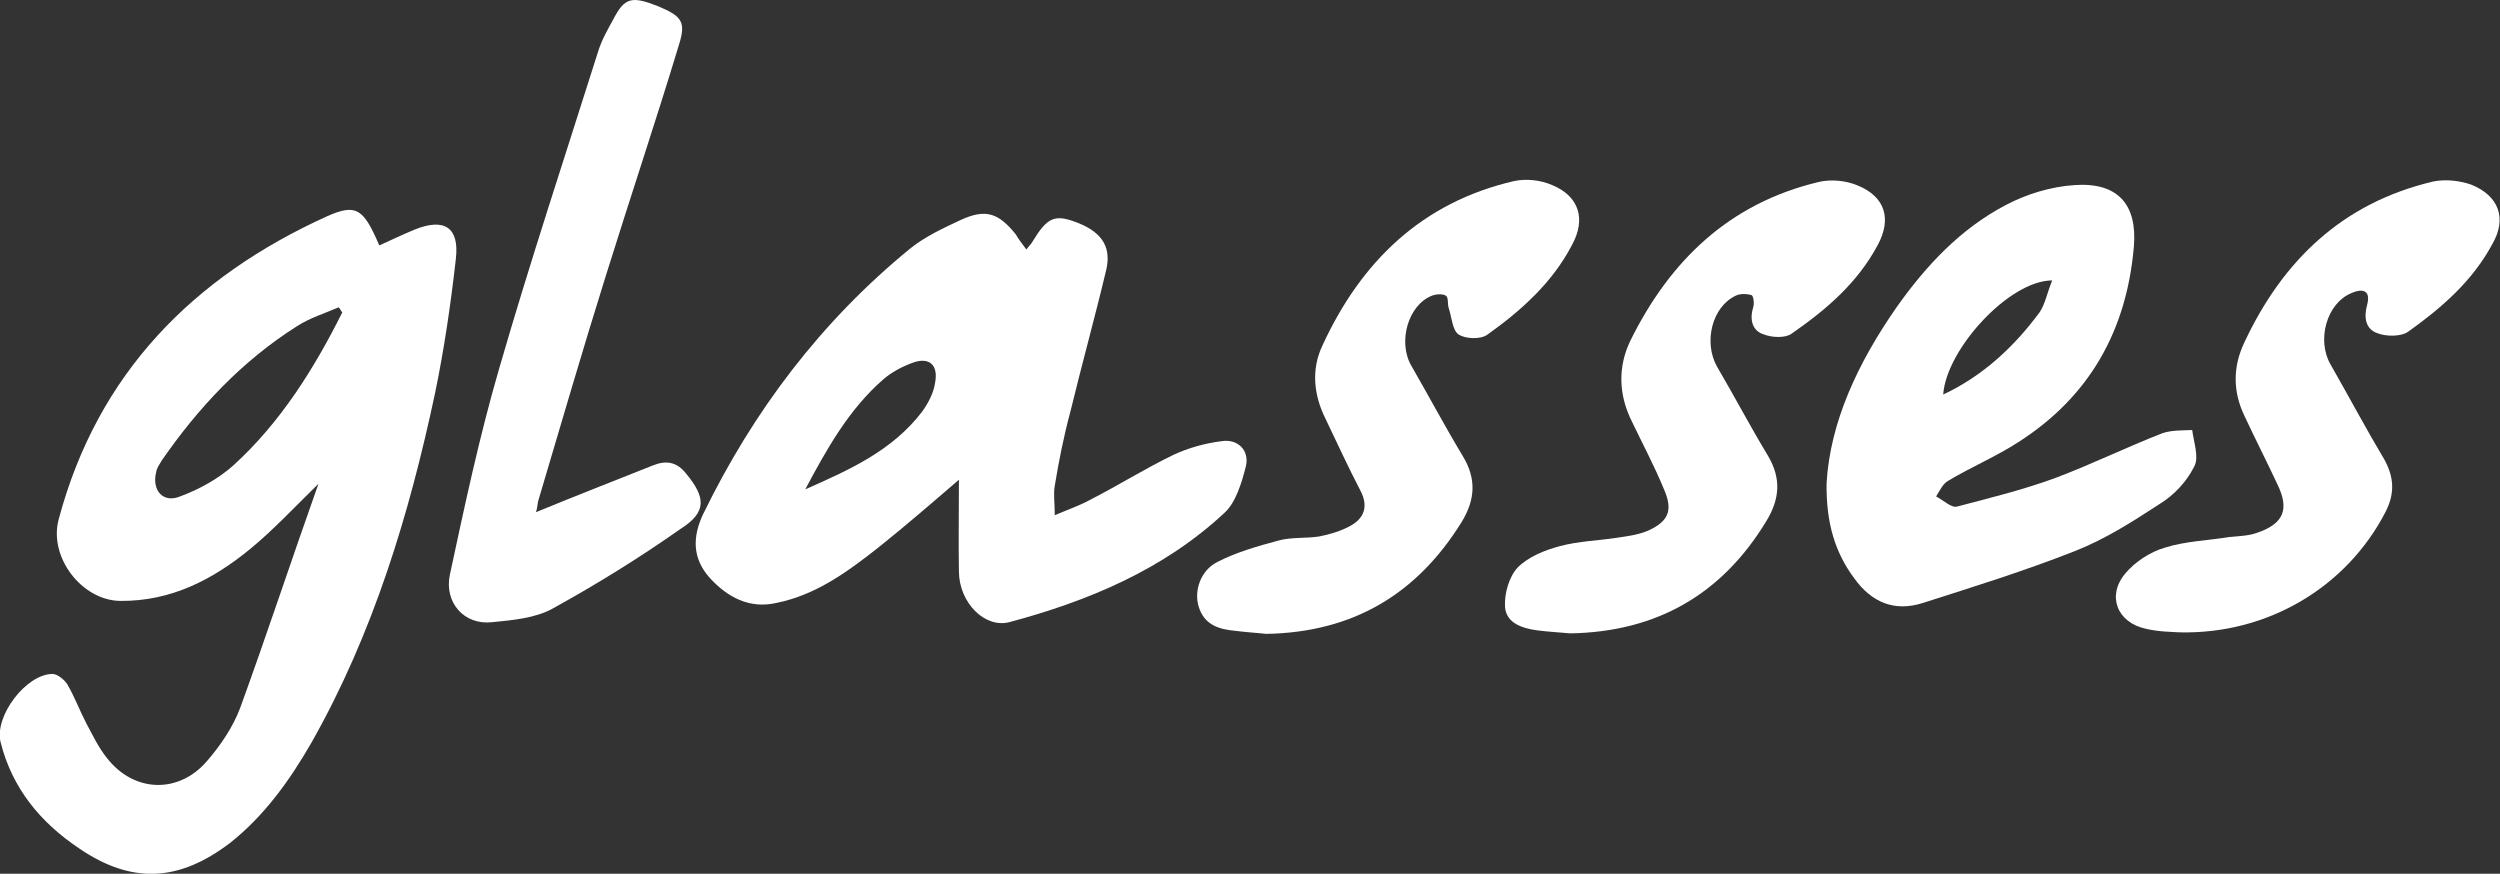 <?xml version="1.0" encoding="utf-8"?>
<!-- Generator: Adobe Illustrator 18.1.1, SVG Export Plug-In . SVG Version: 6.00 Build 0)  -->
<!DOCTYPE svg PUBLIC "-//W3C//DTD SVG 1.1//EN" "http://www.w3.org/Graphics/SVG/1.1/DTD/svg11.dtd">
<svg version="1.1" id="Layer_1" xmlns="http://www.w3.org/2000/svg" xmlns:xlink="http://www.w3.org/1999/xlink" x="0px" y="0px"
	 viewBox="10 168.5 493 172.3" enable-background="new 10 168.5 493 172.3" xml:space="preserve">
<rect x="10" y="168.5" width="493" height="172.3" fill="#333333" stroke="none"/>
<g>
	<path fill="#FFFFFF" d="M91.7,213.8c-2.4,1-4.7,2.1-6.9,3.1c-3.1-7.2-4.5-8.3-10.2-5.8c-26.5,12-45.3,31-53,59.7
		c-2.1,7.5,4.5,16.1,12.1,16.2c10,0.1,18.3-4.2,25.7-10.3c4.5-3.7,8.5-8,13.4-12.8c-5.4,15.2-10.2,29.8-15.4,44.1
		c-1.4,3.8-3.9,7.5-6.6,10.6c-5.6,6.5-14.4,6.2-19.7-0.6c-1.7-2.1-2.8-4.5-4.1-6.9c-1.3-2.5-2.3-5.2-3.7-7.6c-0.6-1-2-2.1-3-2.1
		c-5.2,0.1-11.4,8.3-10.2,13.4c2.3,9.2,7.9,15.9,15.5,21c10.4,7.1,19.7,6.6,29.8-1.1c6.8-5.4,11.8-12.4,16.1-19.9
		C83.6,293.4,90.7,270,95.8,246c1.8-8.7,3.1-17.6,4.1-26.5C100.6,213.3,97.6,211.4,91.7,213.8z M56.1,260.2c-3,2.7-6.8,4.8-10.6,6.2
		c-3.4,1.4-5.6-1.3-4.7-4.8c0.1-0.8,0.7-1.6,1.1-2.3c7.2-10.4,15.8-19.6,26.7-26.5c2.5-1.6,5.4-2.5,8.2-3.7c0.3,0.3,0.4,0.7,0.7,1
		C71.9,241.3,65.3,251.8,56.1,260.2z"/>
	<path fill="#FFFFFF" d="M255.7,260.4c0.7-3.1-1.6-5.4-4.8-4.9c-3.2,0.4-6.5,1.3-9.5,2.7c-5.6,2.7-11,6.1-16.5,8.9
		c-2,1.1-4.1,1.8-6.9,3c0-2.5-0.3-4.2,0-5.8c0.8-4.9,1.8-9.9,3.1-14.7c2.3-9.5,4.9-18.8,7.1-28.1c1-4.7-1.3-7.5-6.3-9.3
		c-3.9-1.4-5.4-0.8-8.2,3.8c-0.3,0.6-0.8,1-1.3,1.7c-0.8-1.1-1.6-2.1-2.1-3c-3.4-4.2-5.9-5.1-10.9-2.8c-3.4,1.6-6.9,3.2-9.9,5.6
		c-17.6,14.4-30.9,32-40.8,52.3c-2.1,4.4-2.3,8.7,1.3,12.7c3.5,3.8,7.8,6.1,13.1,4.9c7.9-1.6,14.1-6.2,20.2-11
		c5.5-4.4,10.7-8.9,15.8-13.3c0,6.2-0.1,12.1,0,18.2c0.1,6.1,5.1,11.1,9.9,9.9c15.7-4.2,30.5-10.4,42.5-21.6
		C253.7,267.6,254.9,263.6,255.7,260.4z M194.4,244c-0.3,2-1.3,3.9-2.5,5.6c-5.9,7.8-14.5,11.6-23.1,15.4
		c4.2-7.9,8.6-15.8,15.4-21.7c1.6-1.4,3.7-2.5,5.6-3.2C193.1,238.8,195.1,240.3,194.4,244z"/>
	<path fill="#FFFFFF" d="M442.7,260.5c1-1.8-0.1-4.8-0.4-7.2c-2,0.1-3.9,0-5.8,0.6c-7.2,2.8-14.1,6.2-21.3,8.9
		c-6.3,2.3-12.8,3.9-19.3,5.6c-1.1,0.3-2.7-1.3-4.1-2c0.7-1.1,1.3-2.5,2.4-3.1c4.5-2.7,9.5-4.8,13.8-7.6c14.1-9,21.4-22.1,22.8-38.6
		c0.7-8.3-3.2-12.7-11.7-12.1c-4.7,0.3-9.5,1.8-13.5,3.9c-9,4.7-15.8,12-21.6,20.2c-7.6,10.9-13.1,22.6-13.8,34.7
		c-0.1,7.9,1.7,13.7,5.5,18.8c3.4,4.7,7.9,6.6,13.5,4.8c10-3.2,20-6.3,29.9-10.2c5.9-2.3,11.4-5.8,16.6-9.2
		C438.7,266.2,441.2,263.5,442.7,260.5z M414.7,223.8c-1,2.4-1.4,4.7-2.5,6.3c-5.1,6.9-11.3,12.6-19,16.2
		C393.8,237.4,406.2,223.8,414.7,223.8z"/>
	<path fill="#FFFFFF" d="M145.3,261.9c-1.8-2.3-3.9-2.7-6.6-1.6c-7.5,3-15,5.9-23,9.2c0.3-1,0.3-1.6,0.4-2.1
		c4.4-14.8,8.7-29.6,13.3-44.3c4.8-15.4,9.9-30.6,14.5-45.8c1.4-4.5,0.6-5.6-4.2-7.6c-5.1-2-6.5-1.7-8.7,2.5c-1.1,2-2.3,4.1-3,6.3
		c-6.6,20.9-13.5,41.7-19.6,62.8c-3.9,13.4-6.8,27.1-9.7,40.6c-1.1,5.4,2.8,9.9,8.3,9.3c4.1-0.4,8.6-0.8,12-2.7
		c8.7-4.8,17.1-10,25.2-15.7C149.4,269.5,149.2,266.6,145.3,261.9z"/>
	<path fill="#FFFFFF" d="M320,216.8c2.8-5.1,1.4-9.6-3.9-11.8c-2.3-1-5.1-1.3-7.5-0.8c-18.2,4.2-30.2,15.9-37.8,32.4
		c-2.3,4.8-1.7,9.9,0.6,14.5c2.3,4.8,4.5,9.6,6.9,14.2c1.6,3.1,0.7,5.4-2,6.9c-1.8,1-4.1,1.7-6.2,2.1c-2.7,0.4-5.5,0.1-8,0.8
		c-4.1,1.1-8.3,2.3-12,4.2c-3.4,1.7-4.7,5.8-3.7,8.9c1.1,3.5,3.9,4.4,7.2,4.7c2.3,0.3,4.4,0.4,6.1,0.6c17.3-0.3,29.8-8,38.5-22
		c2.7-4.4,3-8.5,0.3-13c-3.5-5.8-6.8-12-10.2-17.9c-2.7-4.7-0.6-12,4.1-13.8c0.8-0.3,2.1-0.4,2.7,0c0.6,0.3,0.3,1.7,0.6,2.5
		c0.6,1.8,0.7,4.4,2,5.2c1.3,0.8,4.2,1,5.6,0C309.9,229.8,316.1,224.3,320,216.8z"/>
	<path fill="#FFFFFF" d="M497.3,204.9c-2.3-0.8-5.1-1.1-7.5-0.6c-17.8,4.2-29.6,15.5-37.2,31.7c-2.3,4.8-2.3,9.7,0,14.5
		c2.1,4.5,4.4,9,6.5,13.5c2.4,4.9,1.3,7.8-4.1,9.6c-1.7,0.6-3.5,0.6-5.4,0.8c-4.2,0.7-8.6,0.8-12.7,2.1c-2.8,0.8-5.9,2.8-7.8,5.1
		c-3.7,4.4-1.6,9.7,4.1,10.9c2.5,0.6,5.1,0.6,6.6,0.7c17.5,0.4,33-9,40.6-23.7c1.8-3.5,1.8-6.6-0.1-10.2
		c-3.7-6.2-7.1-12.6-10.7-18.9c-2.8-4.8-0.8-12.1,4.1-14.1c2.5-1.1,3.8-0.3,3.1,2.3c-0.7,2.5-0.3,4.8,2,5.6c1.8,0.7,4.7,0.7,6.1-0.3
		c6.6-4.7,12.7-10,16.6-17.3C504.4,211.6,502.8,207.1,497.3,204.9z"/>
	<path fill="#FFFFFF" d="M380.3,216.8c2.8-5.2,1.4-9.5-3.9-11.7c-2.3-1-5.4-1.3-7.8-0.7c-17.6,4.2-29.3,15.5-37.1,31.3
		c-2.5,5.2-2.3,10.7,0.3,15.9c2.1,4.4,4.4,8.7,6.3,13.3c1.8,4.1,1.1,6.3-3,8.2c-1.8,0.8-3.9,1.1-5.9,1.4c-3.8,0.6-7.9,0.7-11.6,1.7
		c-3,0.8-6.2,2.1-8.3,4.2c-1.7,1.8-2.7,5.2-2.5,7.9c0.3,3.1,3.4,4.1,6.3,4.5c2.3,0.3,4.4,0.4,6.6,0.6c16.9-0.3,29.8-7.6,38.6-22.1
		c2.7-4.4,3-8.5,0.3-13c-3.5-5.8-6.6-11.7-10-17.5c-2.7-4.8-1-11.8,3.7-14c0.8-0.4,2.1-0.4,3.1-0.1c0.4,0.1,0.6,1.8,0.3,2.5
		c-0.7,2.4-0.1,4.5,2,5.2c1.7,0.7,4.4,0.8,5.6-0.1C370.1,229.6,376.3,224.3,380.3,216.8z"/>
</g>
</svg>
